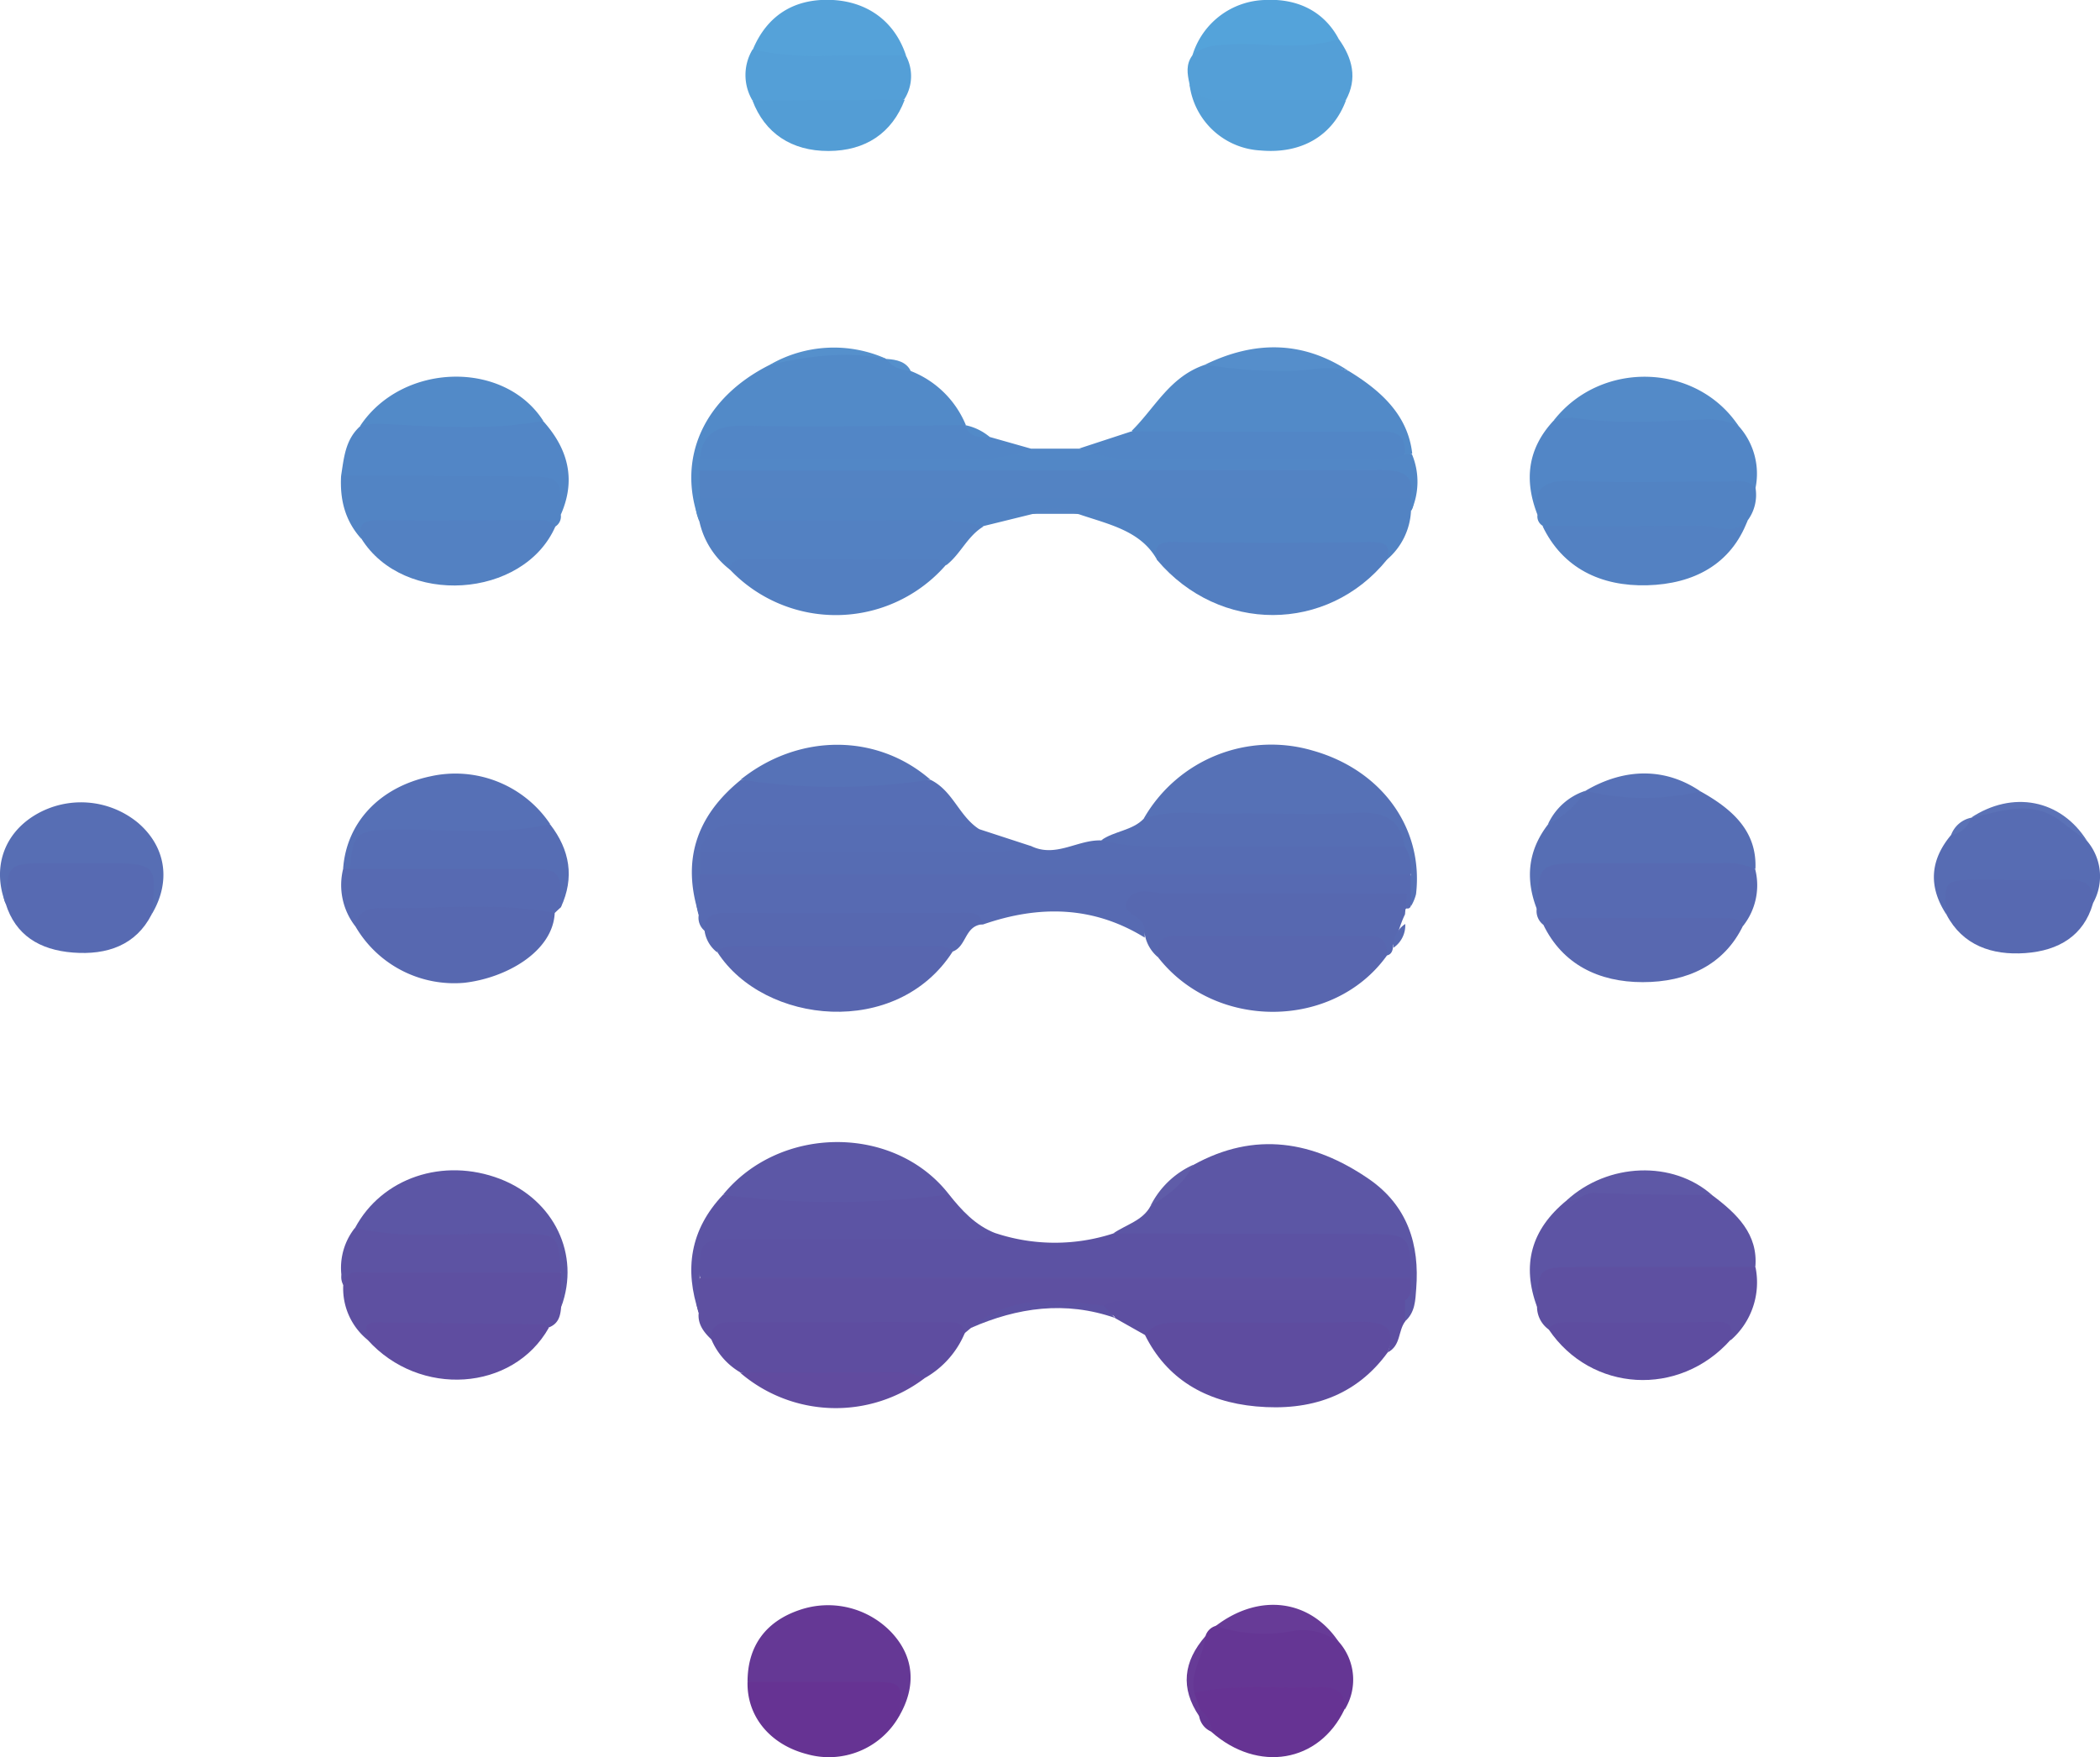 <svg xmlns="http://www.w3.org/2000/svg" viewBox="0 0 330.98 277"><defs><style>.cls-1{fill:#5c52a3;}.cls-2{fill:#576ab2;}.cls-3{fill:#5e50a1;}.cls-4{fill:#5283c3;}.cls-5{fill:#5c56a5;}.cls-6{fill:#566cb3;}.cls-7{fill:#5e4c9f;}.cls-8{fill:#528ac8;}.cls-9{fill:#5d54a4;}.cls-10{fill:#5286c6;}.cls-11{fill:#566eb4;}.cls-12{fill:#5671b6;}.cls-13{fill:#537fc1;}.cls-14{fill:#5866af;}.cls-15{fill:#5e4da0;}.cls-16{fill:#5768b0;}.cls-17{fill:#5c54a4;}.cls-18{fill:#653895;}.cls-19{fill:#5381c2;}.cls-20{fill:#566eb5;}.cls-21{fill:#5284c4;}.cls-22{fill:#5868b0;}.cls-23{fill:#5c57a6;}.cls-24{fill:#576cb3;}.cls-25{fill:#663393;}.cls-26{fill:#5769b1;}.cls-27{fill:#5287c6;}.cls-28{fill:#549fd7;}.cls-29{fill:#566db4;}.cls-30{fill:#5d53a3;}.cls-31{fill:#653694;}.cls-32{fill:#5670b6;}.cls-33{fill:#576eb4;}.cls-34{fill:#5f4da0;}.cls-35{fill:#5d4fa1;}.cls-36{fill:#55a2d9;}.cls-37{fill:#549ed6;}.cls-38{fill:#539dd5;}.cls-39{fill:#538ac8;}.cls-40{fill:#5672b7;}.cls-41{fill:#54a3da;}.cls-42{fill:#614b9f;}.cls-43{fill:#5e58a6;}.cls-44{fill:#558ecb;}.cls-45{fill:#673b97;}.cls-46{fill:#5771b7;}.cls-47{fill:#5b72b7;}.cls-48{fill:#5590cc;}.cls-49{fill:#5f5ca8;}.cls-50{fill:#5383c3;}</style></defs><title>Asset 1</title><g id="Layer_2" data-name="Layer 2"><g id="Layer_1-2" data-name="Layer 1"><path class="cls-1" d="M157,194.42a29.73,29.73,0,0,0,18.51,0c7.11-2.1,14.43-1.14,21.68-1.28,5.85-.11,11.71-.06,17.56,0,7.46.07,8.7,1.47,7.76,8.52-1.86,1.45-4.14,1.25-6.32,1.25q-49.92,0-99.83,0c-2,0-4.13.12-5.92-1.09-1.37-5.95-.32-7.71,5.48-7.72C129.56,194.05,143.27,193.47,157,194.42Z"/><path class="cls-2" d="M180.42,147.8c-8.09-5-16.64-5.15-25.49-2.07-6.06-1-12.16-.31-18.24-.45-5.79-.12-11.59,0-17.39,0a17.28,17.28,0,0,0-8.18,1.5,2.67,2.67,0,0,1-1-2.51,11,11,0,0,1,.19-6.7c1.93-1.32,4.21-1.11,6.39-1.12q49.59,0,99.19,0c2,0,4.13-.1,6,.87,1.5,1.78,1,3.69.42,5.61a.49.49,0,0,1-.6.26c-2.09,1.33-4.49,1.17-6.84,1.17-9.91,0-19.84.1-29.75-.06C182.21,144.23,180.34,144.72,180.42,147.8Z"/><path class="cls-3" d="M110.27,201.47H222.32c.82,1.67,1,3.2-1.06,4.27-3.24,1-6.58.53-9.87.57-12.16.14-24.33-.18-36.48.19-7.65-1.39-15.11-1.55-21.89,2.84l-1,.83c-11.33-.83-22.69-.23-34-.4a17.65,17.65,0,0,0-5.9,1.37c-1.23-1.16-2.18-2.44-2-4.17A8,8,0,0,1,110.27,201.47Z"/><path class="cls-4" d="M182.4,88.31c-2.54-4.66-7.65-5.64-12.32-7.24a16.79,16.79,0,0,0-7.53,0L155,82.93c-2.41,1-4.95.49-7.44.49-10.21,0-20.43,0-30.64,0-2.34,0-4.75.17-6.75-1.35l0,0c-.53-1.38-.87-2.74.36-4,2-1.13,4.27-.94,6.47-.94q49.29,0,98.58,0c2.19,0,4.45-.17,6.45,1a1.62,1.62,0,0,1,.36,2.35,10.76,10.76,0,0,1-3.84,7.77c-1.48-1.33-3.32-1.49-5.27-1.48q-12.59.06-25.16,0A9.1,9.1,0,0,0,182.4,88.31Z"/><path class="cls-5" d="M221.42,205c1.37-.93.84-2.27.9-3.48,0-6.8-.21-7-7.2-7q-19.83,0-39.65-.1c2-1.38,4.64-2,5.86-4.3,2.07-2.31,4.6-4.21,6.72-6.47,9.78-5.43,19-3.75,27.64,2.16,6.22,4.26,8.06,10.46,7.52,17.32-.14,1.82-.15,3.77-1.8,5.19C220.26,207.18,220.51,206.07,221.42,205Z"/><path class="cls-6" d="M222.32,137.83H110.26c-.65-1.36-.87-2.67.27-3.92a9.11,9.11,0,0,1,5-.94c15.7.15,31.4-.5,47.09.45,3.86,1.79,7.24-1.08,10.93-.94,9.45-.95,18.95-.32,28.42-.34,6.29,0,12.65-.77,18.89.63A3.49,3.49,0,0,1,222.32,137.83Z"/><path class="cls-7" d="M218.71,213.19c-5,6.87-12.17,9.29-20.74,8.51-8-.73-14.11-4.36-17.53-11.3,0-2.65,2.35-3,4.28-3.09,10.26-.47,20.54-.45,30.78-.05C219.83,207.43,220.45,209,218.71,213.19Z"/><path class="cls-8" d="M110.27,78.53c0,1.18,0,2.37-.06,3.54-3.61-9.82.71-19.36,11.13-24.57,6.06-2.21,12.2-3,18.49-.87l-.07-.06c1.07,1,2.72.93,3.77,1.91a15.46,15.46,0,0,1,8.7,8.53c-1.67,1.86-4,1.46-6.16,1.47-9.18.08-18.35,0-27.52,0-3,0-5.73.36-6.74,3.53a11.28,11.28,0,0,0-.23,2.24A5.48,5.48,0,0,1,110.27,78.53Z"/><path class="cls-9" d="M242.25,206c-2.42-6.53-1-12.15,4.68-16.78,7.5-3.71,15.2-2.48,22.92-.82,3.93,2.93,7.26,6.16,6.81,11.31-2,1.4-4.47,1.25-6.79,1.28-6,.11-11.95.28-17.9,0C247.31,200.7,243.68,201.36,242.25,206Z"/><path class="cls-8" d="M212.58,58.49c5.17,3.15,9.32,7,10,13a1.37,1.37,0,0,1-1.57-.1c-1.67-1.85-3.89-2.1-6.35-2.08-10,.09-20.08.07-30.12,0-2.14,0-4.46.34-6.17-1.4,3.69-3.63,6-8.56,11.57-10.42C197.49,57.19,205.12,56.05,212.58,58.49Z"/><path class="cls-10" d="M274,67.13A11.23,11.23,0,0,1,276.67,77c-8.63.6-17.27.25-25.9.19-3.77,0-6.81.51-8.43,4-2.12-5.38-1.65-10.39,2.51-14.87a6.06,6.06,0,0,1,4.69-1.43,139.81,139.81,0,0,0,18.76,0A6.78,6.78,0,0,1,274,67.13Z"/><path class="cls-11" d="M268,124.74c5,2.78,8.94,6.26,8.67,12.22-5.95,1.08-12,.14-17.95.44a30,30,0,0,1-4.74,0c-5.47-.58-10.34-.24-11.75,5.92-1.84-4.73-1.45-9.23,1.78-13.4a54.93,54.93,0,0,1,5.91-5.26h0A100.61,100.61,0,0,1,268,124.74Z"/><path class="cls-12" d="M222.32,137.83a6.28,6.28,0,0,0-.91-4.37c-2.72-3.29-6.36-4.11-10.75-4-8.92.27-17.86,0-26.78.15-1.24,0-2.52.2-3.61-.58a23.15,23.15,0,0,1,26.63-10.71c10.88,3.06,17.5,12.23,16.28,22.63a7,7,0,0,1-.81,1.93C222.36,141.21,222.34,139.52,222.32,137.83Z"/><path class="cls-13" d="M182.4,88.31c-.29-1.67-.5-2.91,2.31-2.87q15.76.25,31.51,0c2.65,0,2.85.94,2.38,2.78C209.2,99.83,192.19,99.86,182.4,88.31Z"/><path class="cls-14" d="M218.56,150.67c-8.43,11.69-27.08,11.79-36.08.18-1.27-2.31.19-3.49,2.32-3.62a285.58,285.58,0,0,1,31.24,0C218.06,147.28,219.85,148.21,218.56,150.67Z"/><path class="cls-3" d="M242.25,206c.18-6.27.18-6.26,7-6.27l27.43,0a12.07,12.07,0,0,1-3.88,11.51c-1.81-1.37-3.94-1.5-6.19-1.52-7.51-.06-15,.27-22.51-.14A4.42,4.42,0,0,1,242.25,206Z"/><path class="cls-2" d="M242.19,143.31c.34-7.23.34-7.23,8.23-7.23,6.92,0,13.83,0,20.74,0a11,11,0,0,1,5.47.91,10.32,10.32,0,0,1-1.86,8.91,304.62,304.62,0,0,1-31.55-.14A2.74,2.74,0,0,1,242.19,143.31Z"/><path class="cls-15" d="M112.12,211.14c-.14-2.06,1-2.73,3.16-2.73,11.2.07,22.38,0,33.58,0,1.44,0,2.95-.13,3.2,1.73a14.58,14.58,0,0,1-6.36,7.12c-9.71.25-19.44,1.52-29-.91A10.92,10.92,0,0,1,112.12,211.14Z"/><path class="cls-16" d="M87.43,143.92c-.3,6.09-7.64,10.25-14.24,11A18,18,0,0,1,56,146c-.91-2.59,1.07-3.63,3.1-3.83a145.64,145.64,0,0,1,25.32-.09A4.06,4.06,0,0,1,87.43,143.92Z"/><path class="cls-2" d="M23.89,144.16c-2.48,4.84-7,6.41-12.36,6S2.43,147.37.9,142.46c-.57-1.1-.2-2.3-.38-3.43-.47-3.12,1.34-4.19,4.35-4.28,5.06-.14,10.13-.18,15.17,0s5.9,1.33,5.09,5.7C24.9,141.72,24.24,142.89,23.89,144.16Z"/><path class="cls-14" d="M150.15,150c-8.79,13.72-29.72,11.51-37.08.1.39-2.48,2.66-2.2,4.37-2.23q14.12-.3,28.24,0C147.4,147.88,149.62,147.6,150.15,150Z"/><path class="cls-17" d="M110.27,201.47c0,1.83-.08,3.67-.11,5.5-2.31-6.82-1.43-13.1,3.79-18.63,8.6-1,17.23-.27,25.85-.37,3.24,0,6.57-1,9.76.3,2,2.51,4.15,4.9,7.39,6.15-1.83,1.07-3.89,1-5.93.94H117.1C110.29,195.36,110.29,195.36,110.27,201.47Z"/><path class="cls-10" d="M53.76,75c.45-2.79.63-5.66,3-7.81a5.09,5.09,0,0,1,3.73-1.48c7.64.37,15.29.31,22.94,0a3.55,3.55,0,0,1,2.17.66c4,4.44,5.2,9.32,2.78,14.78-1.52-4-4.72-5-9.14-4.78-6.42.3-12.88.12-19.32,0C57.78,76.34,55.47,76.66,53.76,75Z"/><path class="cls-3" d="M57.94,211.21a10.45,10.45,0,0,1-3.84-8.65c-1-2,.63-2.93,2.17-3,10.65-.29,21.32-1.46,31.91.61,1.18,1.87.78,3.82.27,5.77-.12,1.37-.33,2.71-2,3.33-7.29.73-14.61.32-21.92.38C62.2,209.71,59.89,209.73,57.94,211.21Z"/><path class="cls-18" d="M117.82,265.12c0-5.63,2.85-9.53,8.22-11.34a13.8,13.8,0,0,1,14.5,3.58c3.53,3.8,3.93,8.44,1.16,13.19-1.17-3.66-4-4.47-7.83-4.2s-7.48.08-11.22,0C120.92,266.35,119.19,266.26,117.82,265.12Z"/><path class="cls-19" d="M110.2,82.05c12.78,0,25.56,0,38.34-.07a29.73,29.73,0,0,1,6.48,1c-2.55,1.53-3.57,4.28-5.81,6.06-6.53,1-13.1.29-19.65.43-4.83.1-9.68,0-14.52.32A13.15,13.15,0,0,1,110.2,82.05Z"/><path class="cls-20" d="M110.3,134.34c0,1.16,0,2.32,0,3.49q-.06,3.19-.11,6.4c-2.73-8.38-.6-15.49,6.58-21.3a219.52,219.52,0,0,1,29.91,0c3.56,1.77,4.46,5.75,7.69,7.8-1,1-2.26.84-3.51.79-10.21-.43-20.42,0-30.63-.24C116.39,131.17,113.07,131.87,110.3,134.34Z"/><path class="cls-5" d="M88.46,206c0-1.8,0-3.59-.07-5.38-1.78-4.38-5.34-5.26-10.09-4.93-5.32.37-10.69.17-16,0-2.34-.05-4.8,0-6.34-2.13,4.23-7.9,13.89-11.16,22.86-7.72C87.34,189.14,91.5,197.78,88.46,206Z"/><path class="cls-19" d="M87.53,83c-5,11.4-23.92,12.65-30.59,1.88-1.54-2.37-.86-3.92,2.17-4.06,8.5-.37,17-.4,25.51,0C85.94,80.94,87.61,81.12,87.53,83Z"/><path class="cls-21" d="M87.53,83c-.85-1.15-2.16-1-3.39-1C76,82,67.85,82.13,59.7,82c-2.67,0-3.26.83-2.75,2.94C54.3,82,53.56,78.61,53.76,75c9.33,0,18.68.08,28,.09,6.64,0,6.64,0,6.63,6.07A1.88,1.88,0,0,1,87.53,83Z"/><path class="cls-10" d="M110.28,72.43c.37-4,2.58-5.43,7.12-5.33,11.6.24,23.22,0,34.84-.09l-.1,0c.89,1.31,2.53,1.31,3.85,1.87l6.49,1.84c-.89,2.78-3.8,2.56-5.81,2.63-14.46.56-28.94.3-43.42.19A4.8,4.8,0,0,1,110.28,72.43Z"/><path class="cls-22" d="M243.23,145.74c.89-1.14,2.21-1,3.46-1H270.9c1.39,0,2.9-.26,3.87,1.08-3,6.32-8.9,9-15.86,9S246.24,152,243.23,145.74Z"/><path class="cls-4" d="M242.33,81.12c-.77-4.1.95-5.5,5.57-5.3,8,.34,16,.07,24,.11,1.64,0,3.51-.54,4.79,1a6.76,6.76,0,0,1-1.23,5.09c-1,2-2.77,2.46-5.05,2.34-7.69-.38-15.4-.35-23.09,0-1.68.07-3.12-.16-4.17-1.47A1.71,1.71,0,0,1,242.33,81.12Z"/><path class="cls-23" d="M149.56,188.27a135.2,135.2,0,0,1-35.61.07C122.94,177.29,141,177.25,149.56,188.27Z"/><path class="cls-24" d="M306.8,144.2c-2.86-4.34-2.68-8.53.71-12.58a31.08,31.08,0,0,0,3.12-2.71l-.06.06c8.59-3.47,12.3-2.74,18.36,3.58a8.63,8.63,0,0,1,.92,9.87c-1.84-2-4.22-2.68-7.05-2.52a52.46,52.46,0,0,1-8.41,0C310.44,139.46,307.84,140.56,306.8,144.2Z"/><path class="cls-25" d="M117.82,265.12h18.49c6,0,6,0,5.39,5.43a12.71,12.71,0,0,1-14.56,5.95C121.37,275,117.69,270.56,117.82,265.12Z"/><path class="cls-26" d="M306.8,144.2c-.47-5.5-.47-5.5,5.79-5.5,4.26,0,8.52.16,12.76,0,3.17-.17,4.82.7,4.5,3.79-1.46,5-5.36,7.37-10.64,7.75S309.32,149,306.8,144.2Z"/><path class="cls-27" d="M110.28,72.43q21.33,0,42.67,0a24.52,24.52,0,0,0,9.54-1.71l7.62,0c15.88.61,31.75.37,47.63.33a8,8,0,0,1,3.67.53c.38,0,.75,0,1.12,0a11.27,11.27,0,0,1-.09,8.93c-.05-.64-.08-1.28-.13-1.92-2.09-3.16-5.51-3-8.86-3q-47.49,0-95,0c-2.79,0-5.75.5-8.2-1.38C110.27,73.59,110.28,73,110.28,72.43Z"/><path class="cls-13" d="M115,89.74c.18-1.26,1.08-1.62,2.33-1.62,10.08,0,20.16,0,30.24.08.53,0,1.06.5,1.59.77A23,23,0,0,1,115,89.74Z"/><path class="cls-16" d="M218.56,150.61c.14-2.54-1.08-3.1-3-3.09q-15.18.07-30.33,0c-2,0-2.93.95-2.78,3.32a6,6,0,0,1-2.07-3.93c.38-2.73-3.9-2.59-2.7-4.94s4.09-1.12,6.2-1.13c12.61-.06,25.23,0,37.85.09-.1,1.07-.19,2.15-.29,3.21-.76,1.54-1.15,3.27-1.86,4.83C219.54,149.78,219.35,150.47,218.56,150.61Z"/><path class="cls-11" d="M180.27,129.05c4.25-1.53,8.7-.7,13.07-.79,6.91-.14,13.85.24,20.73-.13,4.6-.24,6.7,1.46,7.34,5.33q-17.17,0-34.35,0c-4.53,0-9.08.2-13.5-1C175.57,131,178.49,130.94,180.27,129.05Z"/><path class="cls-16" d="M150.15,150a3.06,3.06,0,0,0-2.54-.83H116c-1.1,0-2.23,0-3,.93a5.2,5.2,0,0,1-1.95-3.35c-.11-2.3,1.23-2.86,3.53-2.85,12.23.07,24.46,0,36.69,0,1.52,0,3.3-.34,3.59,1.8C152,145.94,152.39,149.17,150.15,150Z"/><path class="cls-19" d="M243.12,82.93c8.28,0,16.57,0,24.85-.08,2.48,0,5.27,1.69,7.46-.79-2.6,6.89-8.47,10-15.81,10.2S246.27,89.53,243.12,82.93Z"/><path class="cls-2" d="M87.43,143.92c-9.23-1.81-18.57-.56-27.85-.76-1.79,0-3.37.85-3.6,2.83a10.59,10.59,0,0,1-1.89-9.05,10.33,10.33,0,0,1,1.6-.88c9.83-1,19.69-.56,29.53-.27,3.87.12,4.22,1.34,3.2,7.21C88.08,143.3,87.75,143.61,87.43,143.92Z"/><path class="cls-28" d="M211,6.15c2.15,3,3,6.23,1.1,9.67-7.11,2.43-14.4,1.21-21.63.8-1.92-.1-2.65-1.79-3-3.41s-.58-3.06.45-4.47c1-1.19,1.65-2.82,3.76-2.85C198.14,5.82,204.6,5.2,211,6.15Z"/><path class="cls-29" d="M88.41,143c0-6.05,0-6.05-6.67-6.05H55.15c-.82-5.73,1.07-7.65,7.12-7.5,6.61.16,13.23.19,19.84,0,1.57-.05,3.16-.37,4.6.5C89.83,134,90.56,138.33,88.41,143Z"/><path class="cls-30" d="M55.93,193.57c8.5,1.91,17.14.63,25.73.87,6.3.17,6.3,0,6.74,6.16-10,0-19.89,0-29.83,0-1.75,0-4-.69-4.46,1.94A10.12,10.12,0,0,1,55.93,193.57Z"/><path class="cls-31" d="M190,257.89a2.38,2.38,0,0,1,1.67-1.61c4.85-.88,9.76,0,14.63-.42,2.36-.22,3.46,1.75,4.85,3.11a9,9,0,0,1,.81,10.49c-2.23-1.89-4.93-2.15-7.83-2.29-5.31-.25-10.6.91-15.9-.05C186.71,263.72,188.69,260.86,190,257.89Z"/><path class="cls-10" d="M221.42,71.55c-1.7,1-3.59.89-5.48.89q-18.16,0-36.34,0a24.26,24.26,0,0,1-9.48-1.75L178.33,68c12.87,0,25.75.24,38.62,0C220.33,67.87,221.54,68.66,221.42,71.55Z"/><path class="cls-32" d="M86.71,129.9c-8.18,1.92-16.5.71-24.74.88-5.67.11-6.38.48-6.82,6.16H54.08c.52-7.29,5.75-12.85,13.7-14.55A18,18,0,0,1,86.71,129.9Z"/><path class="cls-29" d="M110.3,134.34c.79-3.3,2.72-4.58,6.66-4.47,10.11.3,20.24.06,30.36.13,2.34,0,4.67.45,7,.7l8.3,2.71a27.86,27.86,0,0,1-7.9.94C139.93,134.3,125.12,134.34,110.3,134.34Z"/><path class="cls-25" d="M188.25,266.86c6.48-1.47,13.09-.66,19.65-.89,2.73-.1,4.21.86,4,3.5-4,8.4-13.62,10-20.93,3.57-.89-1.08-1.18-2.45-2.11-3.51C188.73,268.63,187.57,267.92,188.25,266.86Z"/><path class="cls-15" d="M244.08,209.55c.79-1.17,2.08-1.11,3.33-1.11,7.68,0,15.36.12,23-.07,2.77-.07,2.68,1.13,2.34,2.84C264.66,220.3,250.77,219.48,244.08,209.55Z"/><path class="cls-33" d="M23.89,144.16c.89-8.08.89-8.08-8.13-8.08H8.19c-7,0-7,0-7.29,6.38-2.17-5.55-.35-11,4.66-14a14.1,14.1,0,0,1,16.14,1.2C26.19,133.47,27,139,23.89,144.16Z"/><path class="cls-34" d="M57.94,211.21c.32-1-1.31-2.8,1.42-2.77,8.81.1,17.62.19,26.43.32.24,0,.47.36.71.54C80.84,219.34,66.14,220.33,57.94,211.21Z"/><path class="cls-28" d="M118.59,15.83a7.84,7.84,0,0,1,0-8c5.52-1.43,11.1,0,16.66-.31,2.5-.15,5.35-1,7.49,1.18a6.8,6.8,0,0,1-.24,7A47,47,0,0,1,118.59,15.83Z"/><path class="cls-35" d="M218.71,213.19c1.44-4-.54-4.92-4.64-4.82-9.09.23-18.19.08-27.28.06-2.37,0-4.76-.11-6.35,2l-4.68-2.64c-.21-1-2.48-.29-1.84-1.94,1.85-1.06,3.92-.87,6-.87h41.54c0,1.11,0,2.23,0,3.33C220.32,209.84,220.81,212.11,218.71,213.19Z"/><path class="cls-8" d="M85.61,66.32c-8.37,1.61-16.81.9-25.22.51a12.7,12.7,0,0,0-3.62.3C63.4,57.16,79.41,56.71,85.61,66.32Z"/><path class="cls-36" d="M142.79,8.73c-4.5,0-9-.06-13.49.09a48,48,0,0,1-10.65-1c2.2-5.28,6.37-8,12.16-7.84S141,3.3,142.79,8.73Z"/><path class="cls-37" d="M187.47,13.21c1.16,2,2.89,2.65,5.39,2.6,6.42-.14,12.85,0,19.28,0-2.07,5.58-7,8.49-13.46,7.91A11.91,11.91,0,0,1,187.47,13.21Z"/><path class="cls-38" d="M118.59,15.83l24-.1c-2,5.25-6.17,8.05-12,8.07S120.53,21,118.59,15.83Z"/><path class="cls-39" d="M274,67.13a11.65,11.65,0,0,0-5.66-1c-6.73.31-13.53.75-20.25-.26a10.08,10.08,0,0,0-3.2.4C252.36,56.73,267.37,57.19,274,67.13Z"/><path class="cls-40" d="M146.64,122.9a98.34,98.34,0,0,1-29.91,0C125.87,115.58,138.19,115.56,146.64,122.9Z"/><path class="cls-41" d="M211,6.15C205.42,8,199.59,6.7,193.88,7c-2.25.1-4.3.21-5.95,1.76A12.28,12.28,0,0,1,199.32,0C204.6-.29,208.73,1.87,211,6.15Z"/><path class="cls-42" d="M116.65,216.38c8.17,0,16.35,0,24.53-.11a10.05,10.05,0,0,1,4.52,1A23.13,23.13,0,0,1,116.65,216.38Z"/><path class="cls-43" d="M269.85,188.39c-6.19-.09-12.4-.08-18.6-.34-1.72-.07-2.66,1.54-4.32,1.16C253.44,183.26,263.67,182.89,269.85,188.39Z"/><path class="cls-44" d="M212.58,58.49c-3.06-1-6.14-.05-9.19,0a78.76,78.76,0,0,1-13.48-1C197.66,53.71,205.25,53.66,212.58,58.49Z"/><path class="cls-45" d="M211.11,259a9.16,9.16,0,0,0-7.51-1.86,24.62,24.62,0,0,1-12-.82C198.55,251,206.67,252.13,211.11,259Z"/><path class="cls-46" d="M268,124.74a38.67,38.67,0,0,1-18.12-.08C256.1,121,262.51,121,268,124.74Z"/><path class="cls-1" d="M173.92,205.82l1.84,1.94c-7.85-2.74-15.38-1.66-22.75,1.57,4.81-4.08,10.6-4.78,16.79-4Z"/><path class="cls-47" d="M328.93,132.55c-1.34-1-2.71-2-4-3-4.62-3.63-9.5-1.68-14.34-.61C317.2,124.53,324.82,126,328.93,132.55Z"/><path class="cls-48" d="M139.83,56.63c-6.25-1.38-12.38-.5-18.49.87A20.13,20.13,0,0,1,139.83,56.63Z"/><path class="cls-45" d="M188.25,266.86c.3.87.61,1.74.9,2.62.43.4.38.76-.14,1.06-3-4.42-2.52-8.63,1-12.65C189.74,260.94,187.47,263.66,188.25,266.86Z"/><path class="cls-49" d="M188.05,183.62c-1.39,2.91-3.92,4.8-6.72,6.47A13.87,13.87,0,0,1,188.05,183.62Z"/><path class="cls-46" d="M249.89,124.65a14.24,14.24,0,0,1-5.91,5.26A9.87,9.87,0,0,1,249.89,124.65Z"/><path class="cls-50" d="M162.56,81a8.17,8.17,0,0,1,7.53,0Z"/><path class="cls-48" d="M143.54,58.48c-1.53-.19-3-.53-3.77-1.9C141.33,56.7,142.82,57,143.54,58.48Z"/><path class="cls-2" d="M219.62,149.4a4.15,4.15,0,0,1,1.86-3.75A4.27,4.27,0,0,1,219.62,149.4Z"/><path class="cls-8" d="M156,68.89c-1.71.11-3.3,0-3.86-1.87A8.66,8.66,0,0,1,156,68.89Z"/><path class="cls-47" d="M310.63,128.91a3.79,3.79,0,0,1-3.12,2.71A4.3,4.3,0,0,1,310.63,128.91Z"/><path class="cls-31" d="M189,270.54c0-.36.1-.71.14-1.06A4.59,4.59,0,0,1,191,273,3.2,3.2,0,0,1,189,270.54Z"/><path class="cls-50" d="M110.27,74.17c35.82,0,71.63,0,107.45-.08,3.82,0,5.23,1.06,4.59,4.44h-112Z"/></g></g></svg>